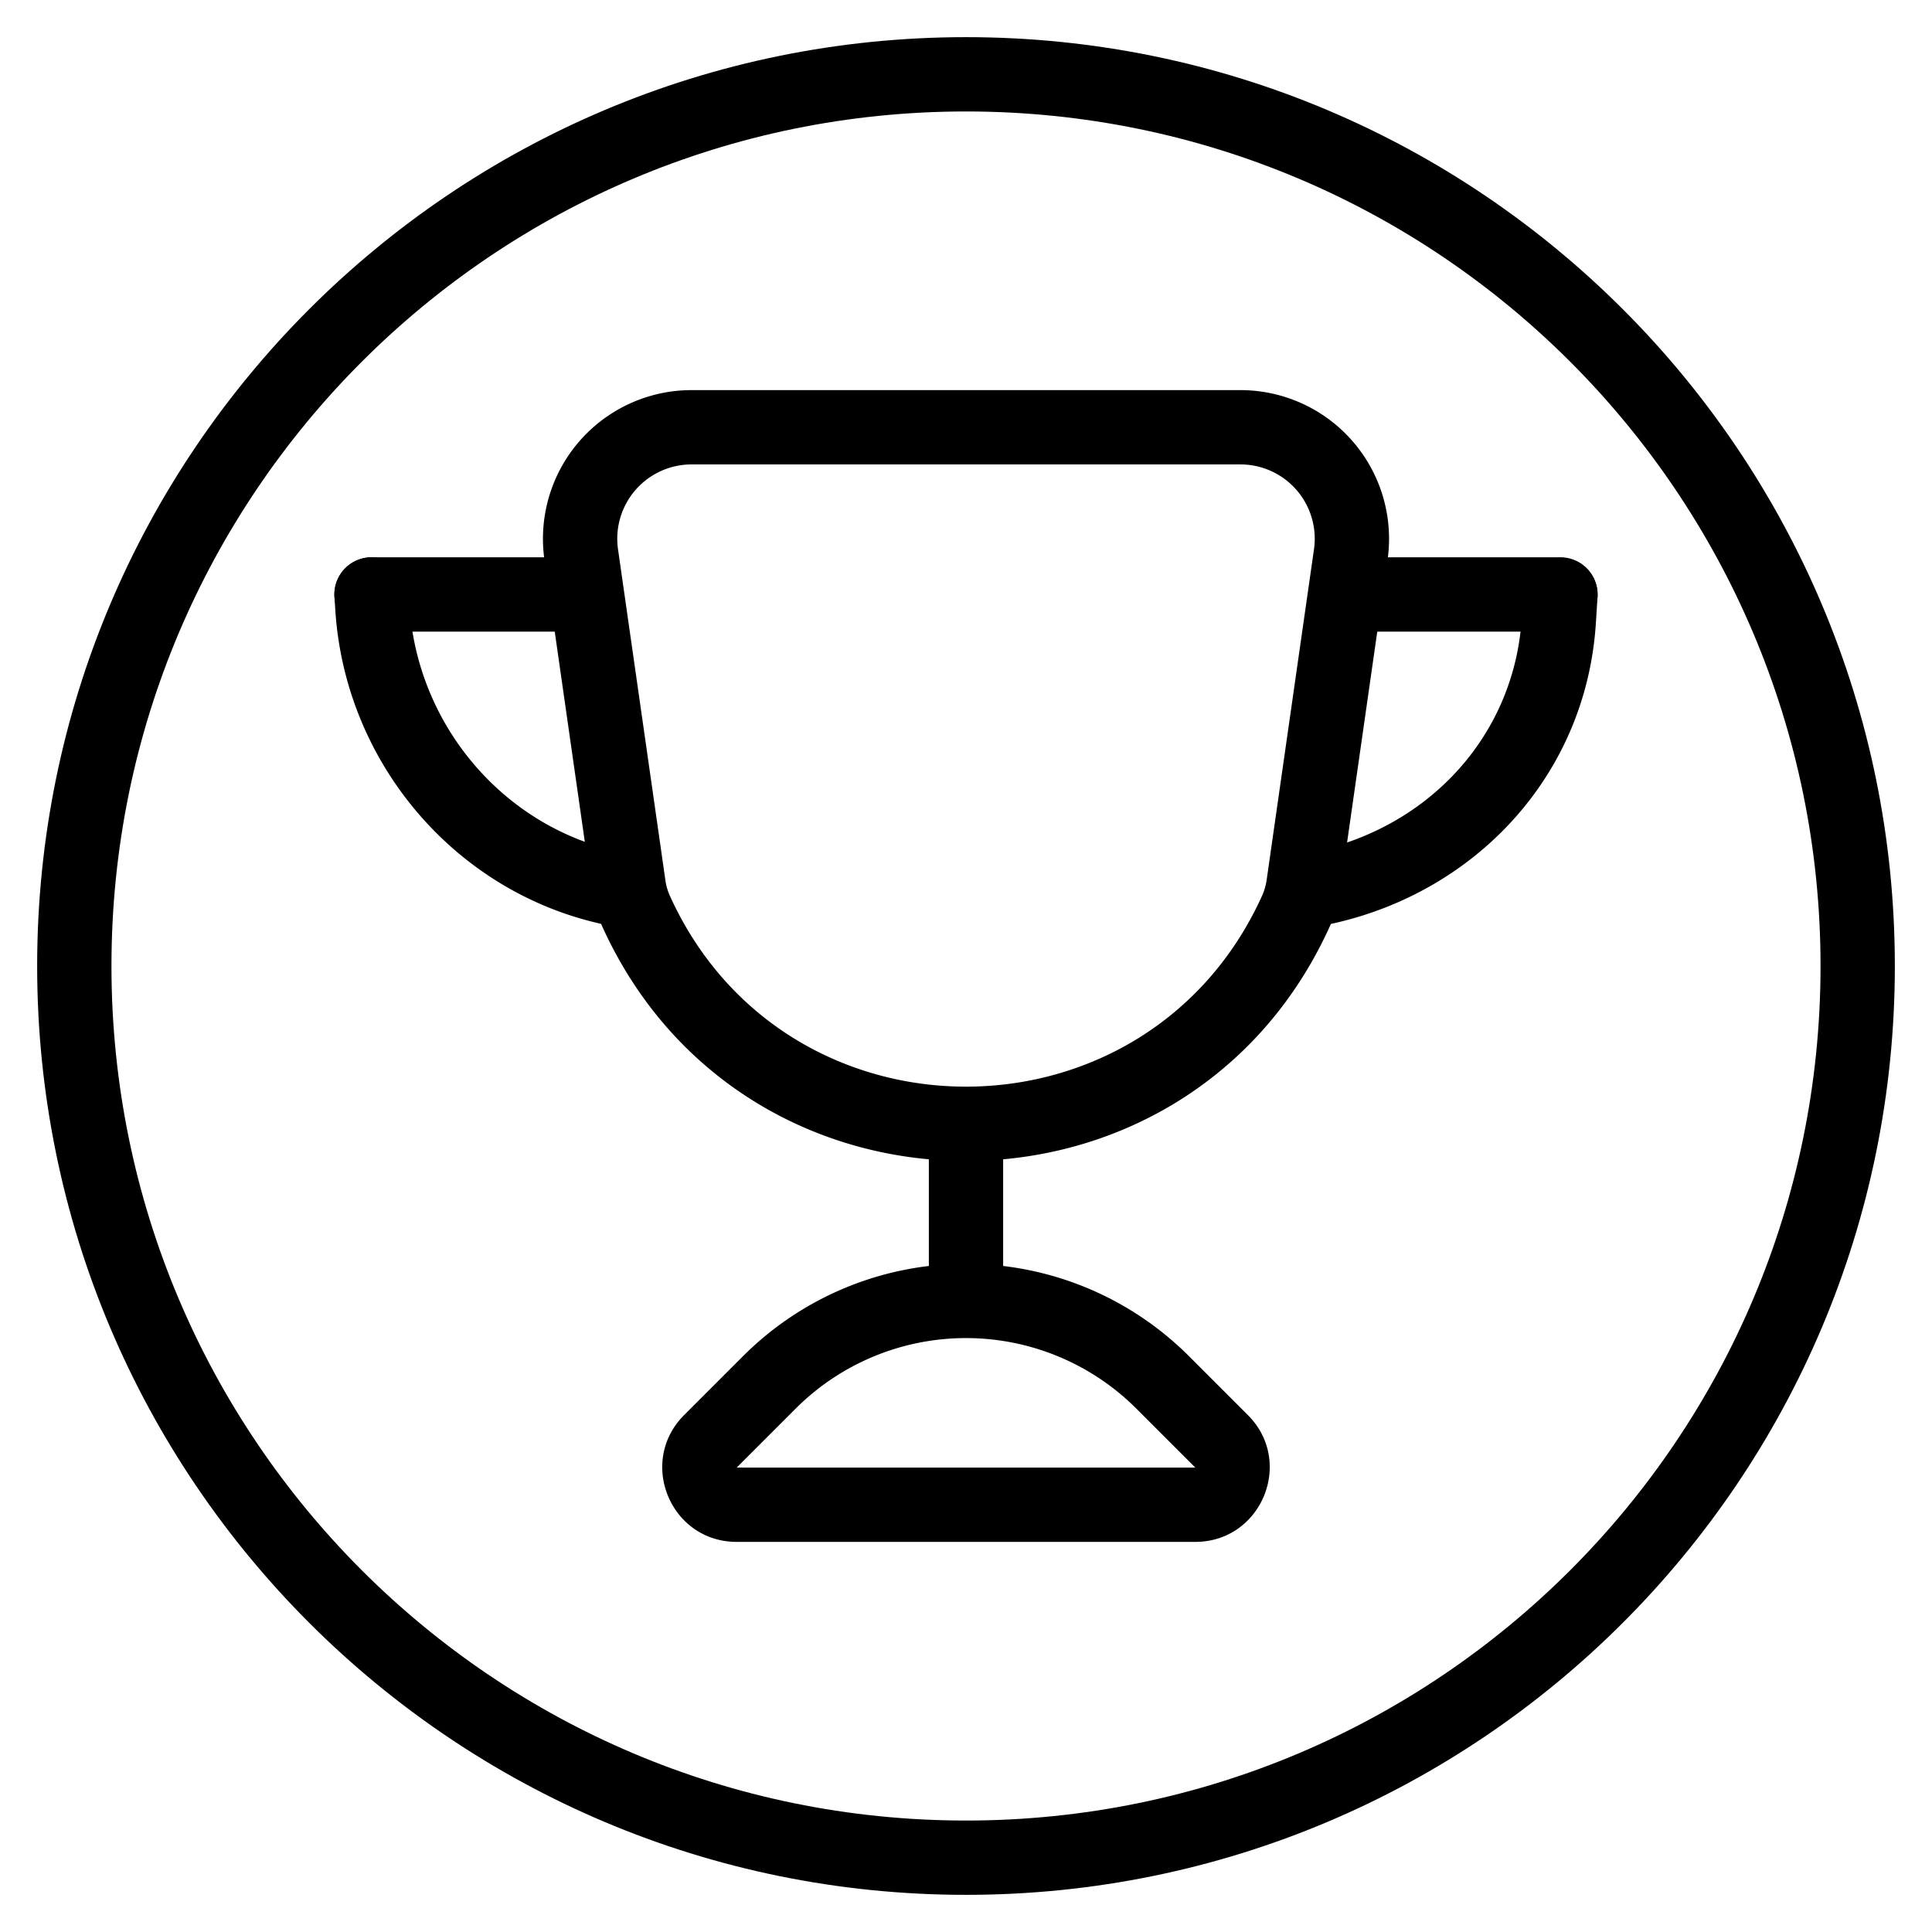 <svg xmlns="http://www.w3.org/2000/svg" width="1em" height="1em" viewBox="0 0 26 26"><g fill="currentColor" fill-rule="evenodd" clip-rule="evenodd"><path d="M16.693 6.25H9.307a1 1 0 0 0-.99 1.142l.637 4.45q.015.113.062.216c1.554 3.421 6.414 3.421 7.967 0a.8.8 0 0 0 .063-.216l.637-4.45a1 1 0 0 0-.99-1.142m-7.386-1a2 2 0 0 0-1.98 2.283l.637 4.451q.037.253.142.487c1.909 4.204 7.88 4.204 9.788 0q.105-.234.142-.487l.637-4.45a2 2 0 0 0-1.98-2.284z"/><path d="M12.5 17.75v-2.5h1v2.5z"/><path d="m16.086 19.75l-.793-.793a3.243 3.243 0 0 0-4.586 0l-.793.793zM16 18.25a4.243 4.243 0 0 0-6 0l-.793.793c-.63.63-.184 1.707.707 1.707h6.172c.89 0 1.337-1.077.707-1.707zM8 8a.5.5 0 0 1-.5.5H5a.5.5 0 0 1 0-1h2.5A.5.5 0 0 1 8 8"/><path d="M8.429 12.495c-2.151-.31-3.774-2.123-3.916-4.276l-.012-.186a.5.5 0 0 1 .998-.066l.012.186c.112 1.697 1.391 3.112 3.06 3.352zM18 8a.5.5 0 0 0 .5.5H21a.5.5 0 0 0 0-1h-2.5a.5.5 0 0 0-.5.5"/><path d="M17.571 12.495c2.114-.304 3.77-1.946 3.906-4.116l.022-.348a.5.5 0 0 0-.998-.062l-.022.347c-.103 1.66-1.366 2.947-3.05 3.19z"/><path d="M13 24.5c6.351 0 11.5-5.149 11.5-11.5S19.351 1.5 13 1.5S1.5 6.649 1.5 13S6.649 24.5 13 24.5m0 1c6.904 0 12.5-5.596 12.5-12.5S19.904.5 13 .5S.5 6.096.5 13S6.096 25.5 13 25.5"/></g></svg>
